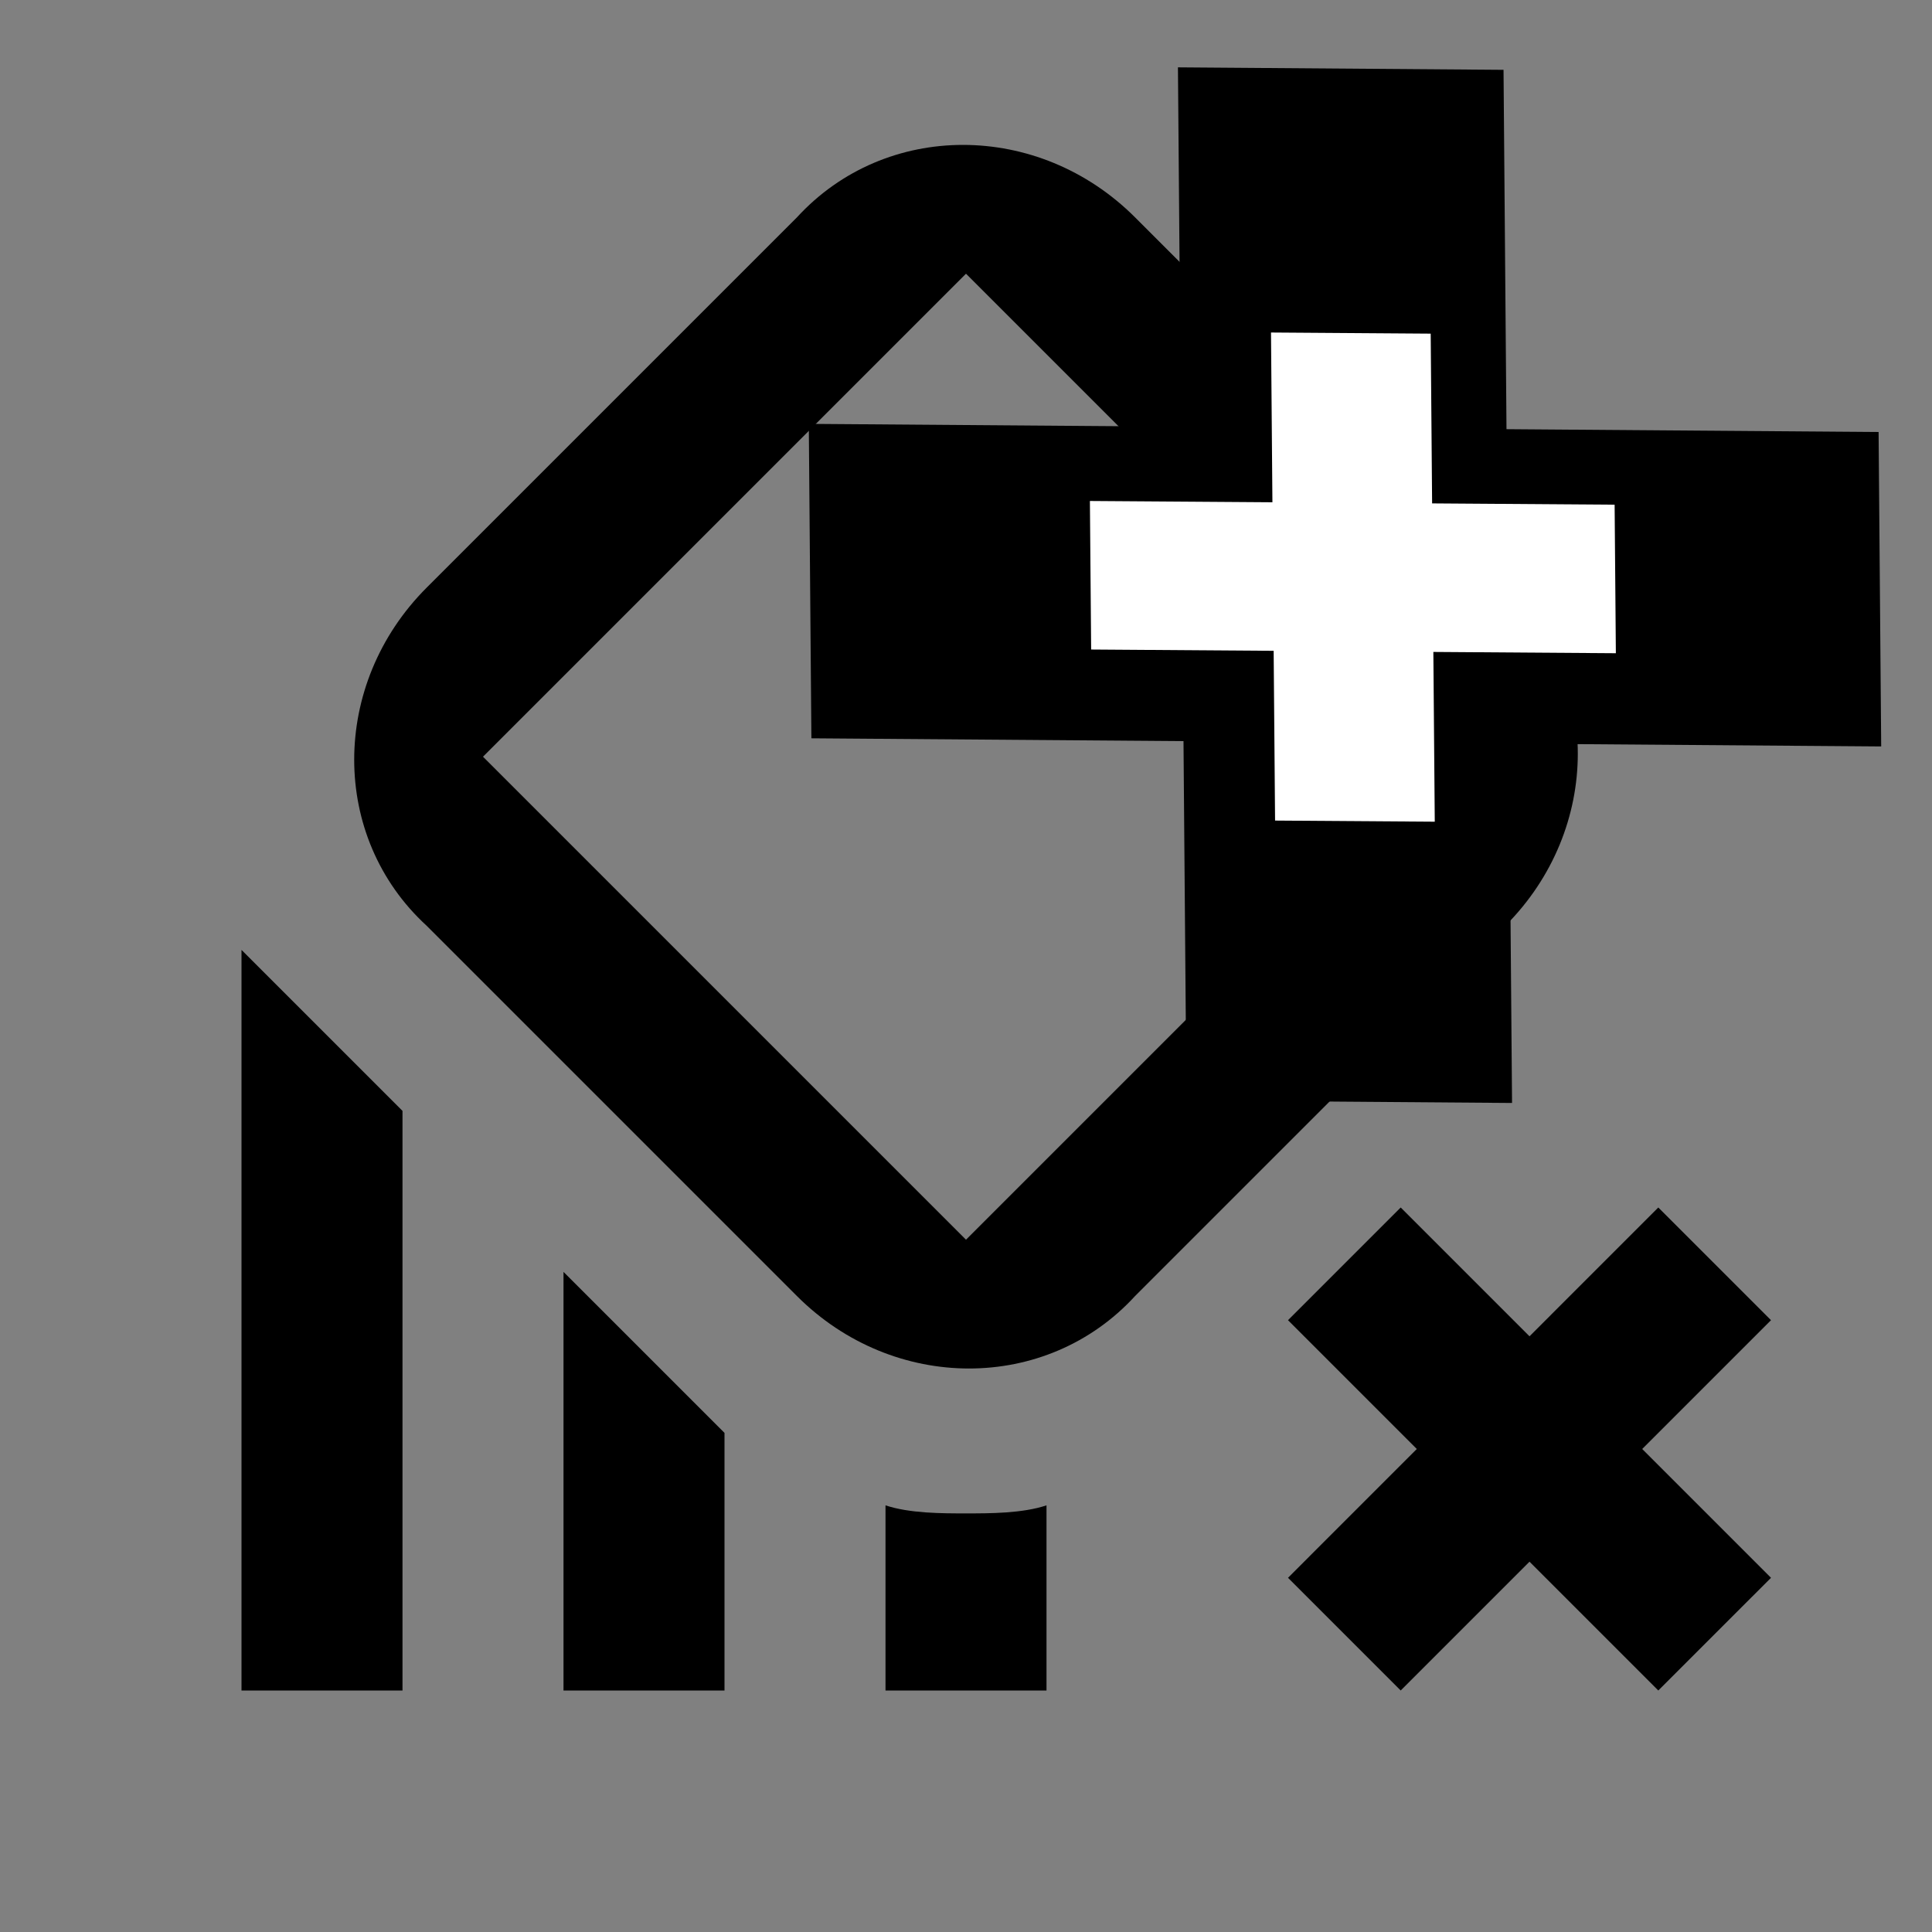 <?xml version="1.0" encoding="UTF-8" standalone="no"?>
<svg
   xmlns:dc="http://purl.org/dc/elements/1.1/"
   xmlns:cc="http://creativecommons.org/ns#"
   xmlns:rdf="http://www.w3.org/1999/02/22-rdf-syntax-ns#"
   xmlns:svg="http://www.w3.org/2000/svg"
   xmlns="http://www.w3.org/2000/svg"
   xmlns:sodipodi="http://sodipodi.sourceforge.net/DTD/sodipodi-0.dtd"
   xmlns:inkscape="http://www.inkscape.org/namespaces/inkscape"
   inkscape:version="1.0 (4035a4fb49, 2020-05-01)"
   sodipodi:docname="tool_icon.svg"
   id="svg12"
   viewBox="0 0 24 24"
   version="1.1">
  <rect x="0" y="0" width="24" height="24" fill="#808080" stroke="none"/>
  <defs
     id="defs16" />
  <sodipodi:namedview
     inkscape:current-layer="svg12"
     inkscape:window-maximized="1"
     inkscape:window-y="105"
     inkscape:window-x="-8"
     inkscape:cy="8.7780785"
     inkscape:cx="7.8243976"
     inkscape:zoom="19.740064"
     showgrid="false"
     id="namedview14"
     inkscape:window-height="837"
     inkscape:window-width="1600"
     inkscape:pageshadow="2"
     inkscape:pageopacity="0"
     guidetolerance="10"
     gridtolerance="10"
     objecttolerance="10"
     borderopacity="1"
     bordercolor="#666666"
     pagecolor="#ffffff" />
  <path
     id="path2"
     d="M12,3.4l6,6l-6,6l-6-6L12,3.4 M5.3,7.3c-1.2,1.2-1.2,3.1,0,4.2l4.6,4.6c1.2,1.2,3.1,1.2,4.2,0l4.6-4.6  c1.2-1.2,1.2-3.1,0-4.2l-4.6-4.6c-1.2-1.2-3.1-1.2-4.2,0L5.3,7.3z" />
  <polygon
     id="polygon4"
     points="20.4,18 22,19.6 20.6,21 19,19.4 17.4,21 16,19.6 17.6,18 16,16.4 17.4,15 19,16.6 20.6,15 22,16.4" />
  <polygon
     id="polygon6"
     points="3,11.8 3,21 5,21 5,13.8" />
  <path
     id="path8"
     d="M13,18.7V21h-2v-2.3c0.3,0.1,0.7,0.1,1,0.1S12.7,18.8,13,18.7z" />
  <path
     id="path10"
     d="M8.6,17.4c0.1,0.1,0.3,0.3,0.4,0.4V21H7v-5.2L8.6,17.4z" />
  <polygon
     transform="matrix(1.456,1.406,-1.433,1.384,14.838,-44.357)"
     points="22,16.4 20.4,18 22,19.6 20.6,21 19,19.4 17.4,21 16,19.6 17.6,18 16,16.4 17.4,15 19,16.6 20.6,15 "
     id="polygon4-4" />
  <polygon
     style="fill:#ffffff"
     id="polygon4-4-1"
     points="20.6,15 22,16.4 20.4,18 22,19.6 20.6,21 19,19.4 17.4,21 16,19.6 17.6,18 16,16.4 17.4,15 19,16.6 "
     transform="matrix(0.714,0.664,-0.703,0.654,15.894,-17.219)" />
</svg>
